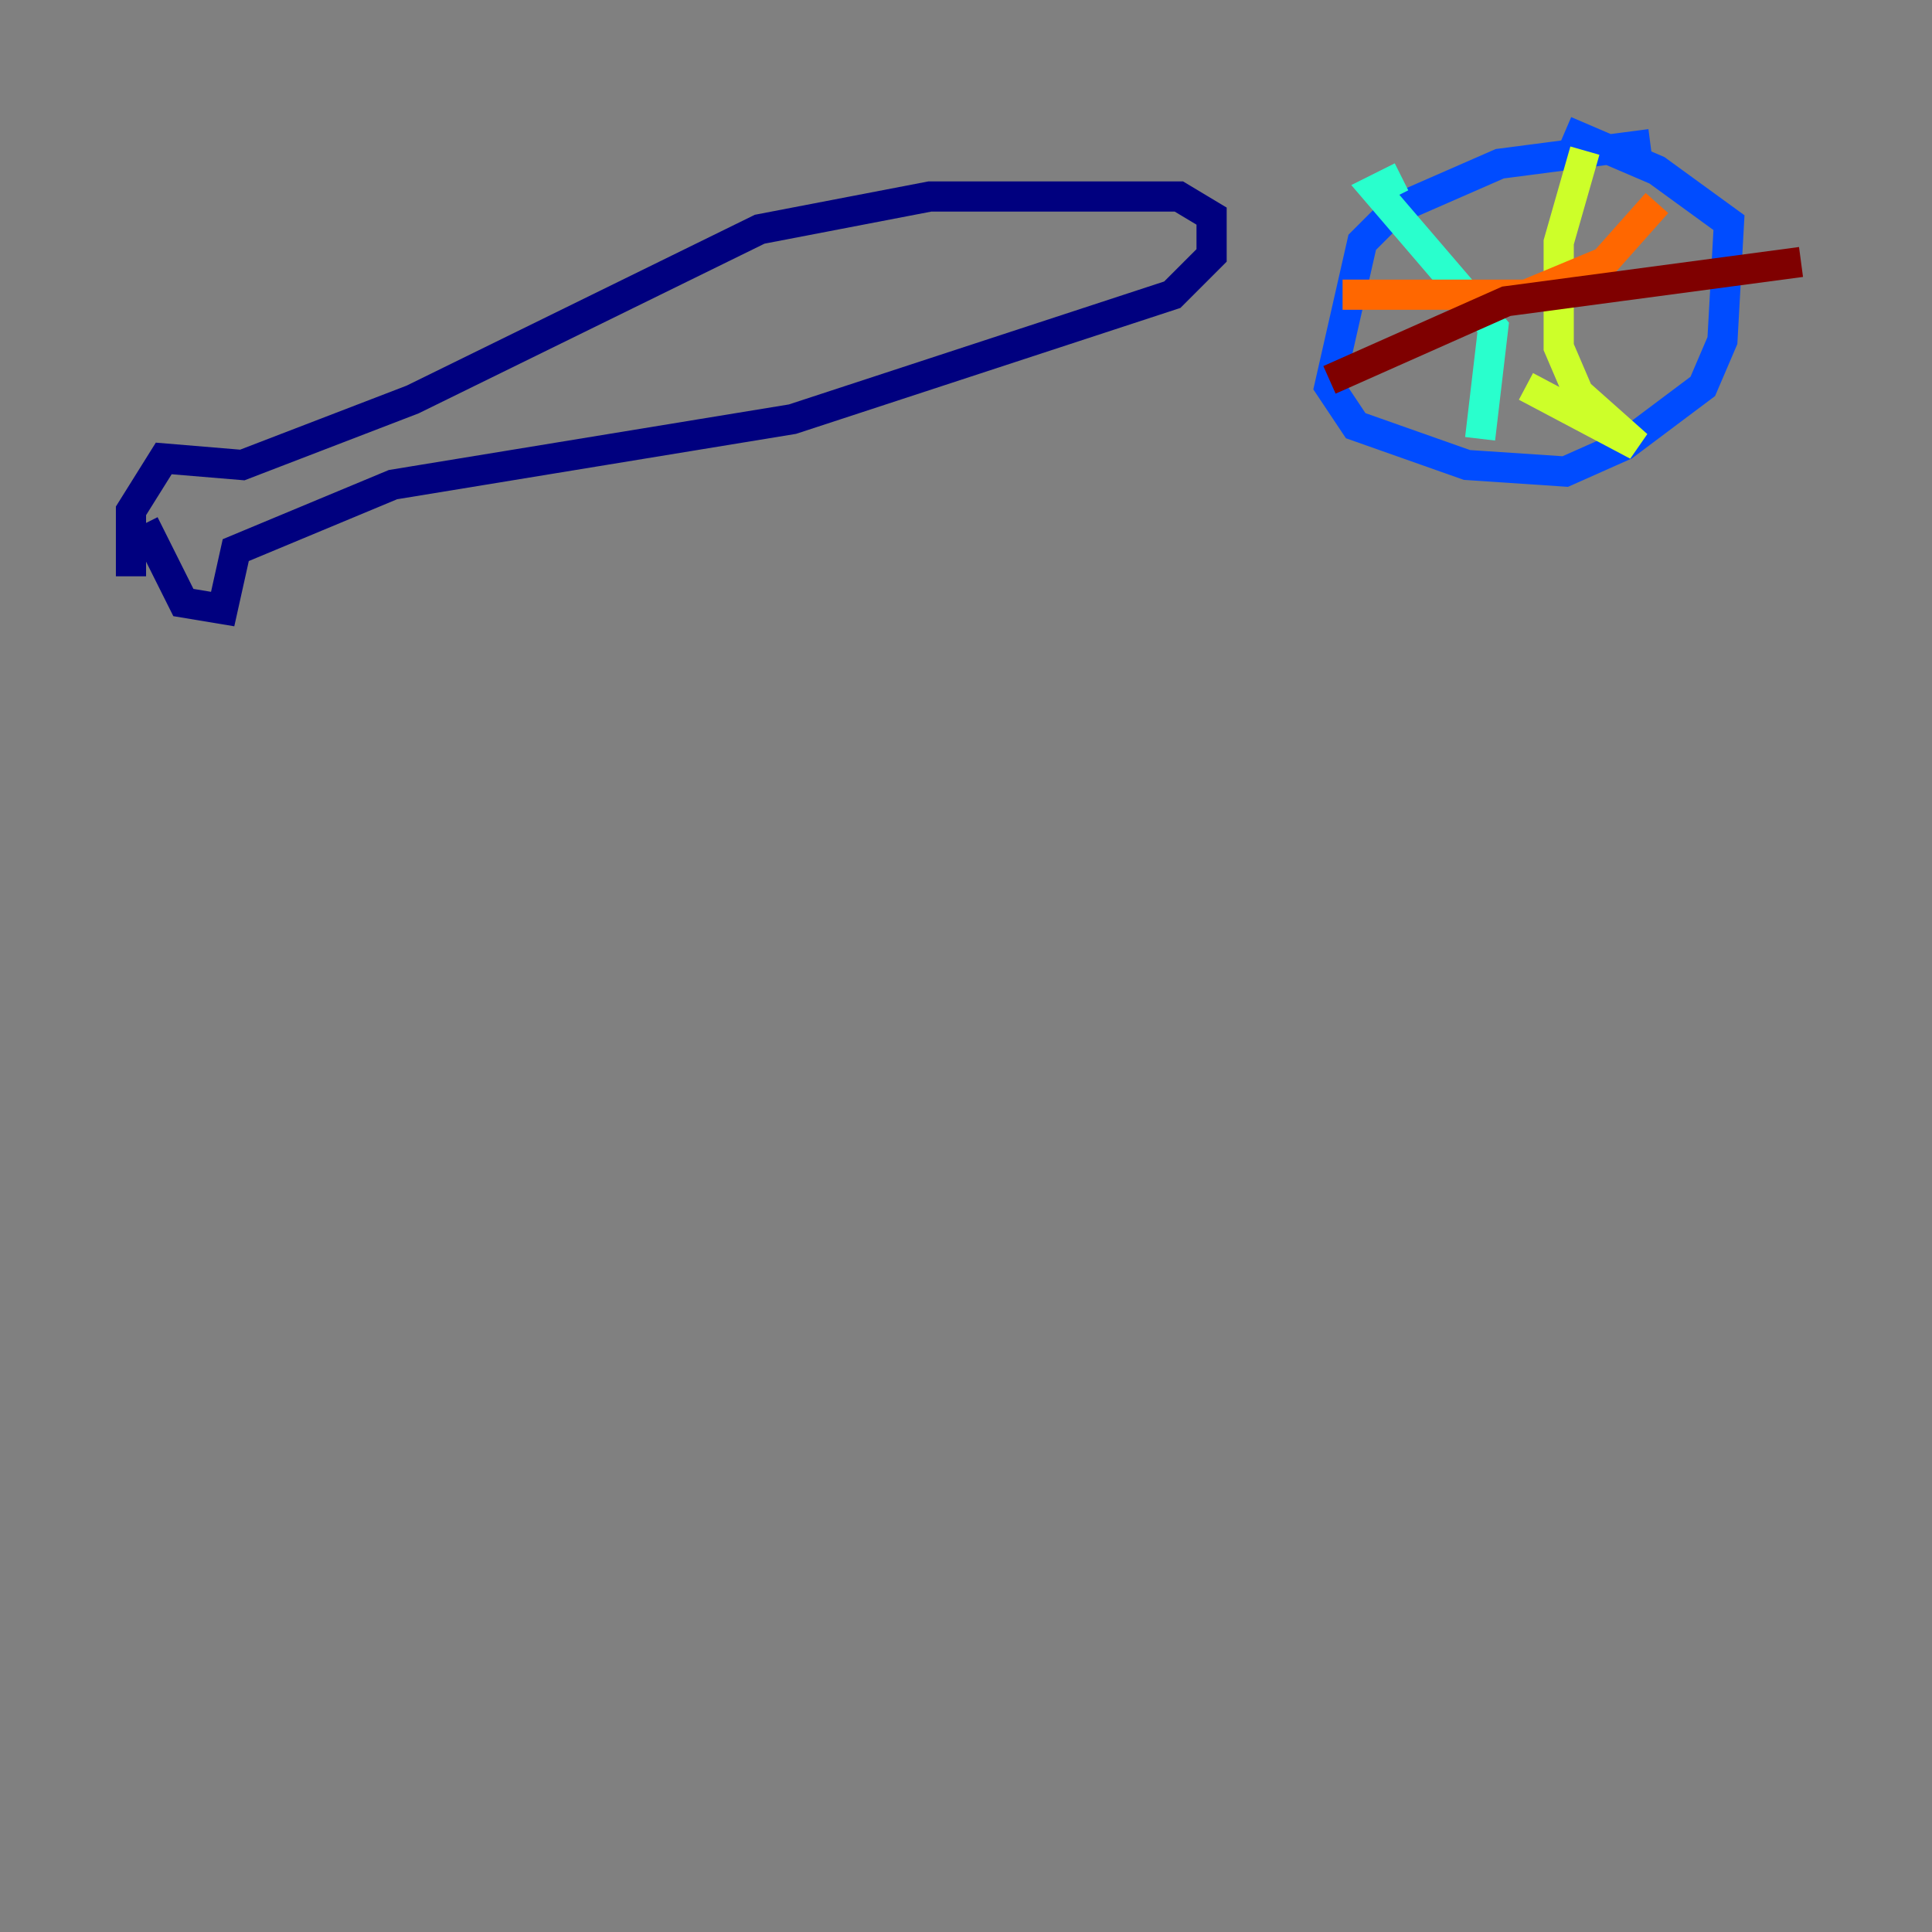 <?xml version="1.0" encoding="utf-8" ?>
<svg baseProfile="tiny" height="128" version="1.2" viewBox="0,0,128,128" width="128" xmlns="http://www.w3.org/2000/svg" xmlns:ev="http://www.w3.org/2001/xml-events" xmlns:xlink="http://www.w3.org/1999/xlink"><rect x="0" y="0" width="128" height="128" fill="#808080" stroke="none"/><defs /><polyline fill="none" points="9.546,34.712 12.149,39.919 14.752,40.352 15.62,36.447 26.034,32.108 52.502,27.77 77.668,19.525 80.271,16.922 80.271,14.319 78.102,13.017 61.614,13.017 50.332,15.186 27.336,26.468 16.054,30.807 10.848,30.373 8.678,33.844 8.678,38.183" stroke="#00007f" stroke-width="2" /><polyline fill="none" points="109.342,9.546 99.363,10.848 92.42,13.885 90.251,16.054 88.081,25.6 89.817,28.203 97.193,30.807 103.702,31.241 107.607,29.505 112.814,25.6 114.115,22.563 114.549,14.752 109.776,11.281 103.702,8.678" stroke="#004cff" stroke-width="2" /><polyline fill="none" points="98.061,29.071 98.929,21.695 91.119,12.583 92.854,11.715" stroke="#29ffcd" stroke-width="2" /><polyline fill="none" points="105.003,9.98 103.268,16.054 103.268,22.997 104.57,26.034 108.475,29.505 101.098,25.6" stroke="#cdff29" stroke-width="2" /><polyline fill="none" points="88.949,19.525 101.098,19.525 106.305,17.356 109.776,13.451" stroke="#ff6700" stroke-width="2" /><polyline fill="none" points="88.081,25.166 99.797,19.959 119.322,17.356" stroke="#7f0000" stroke-width="2" /></svg>